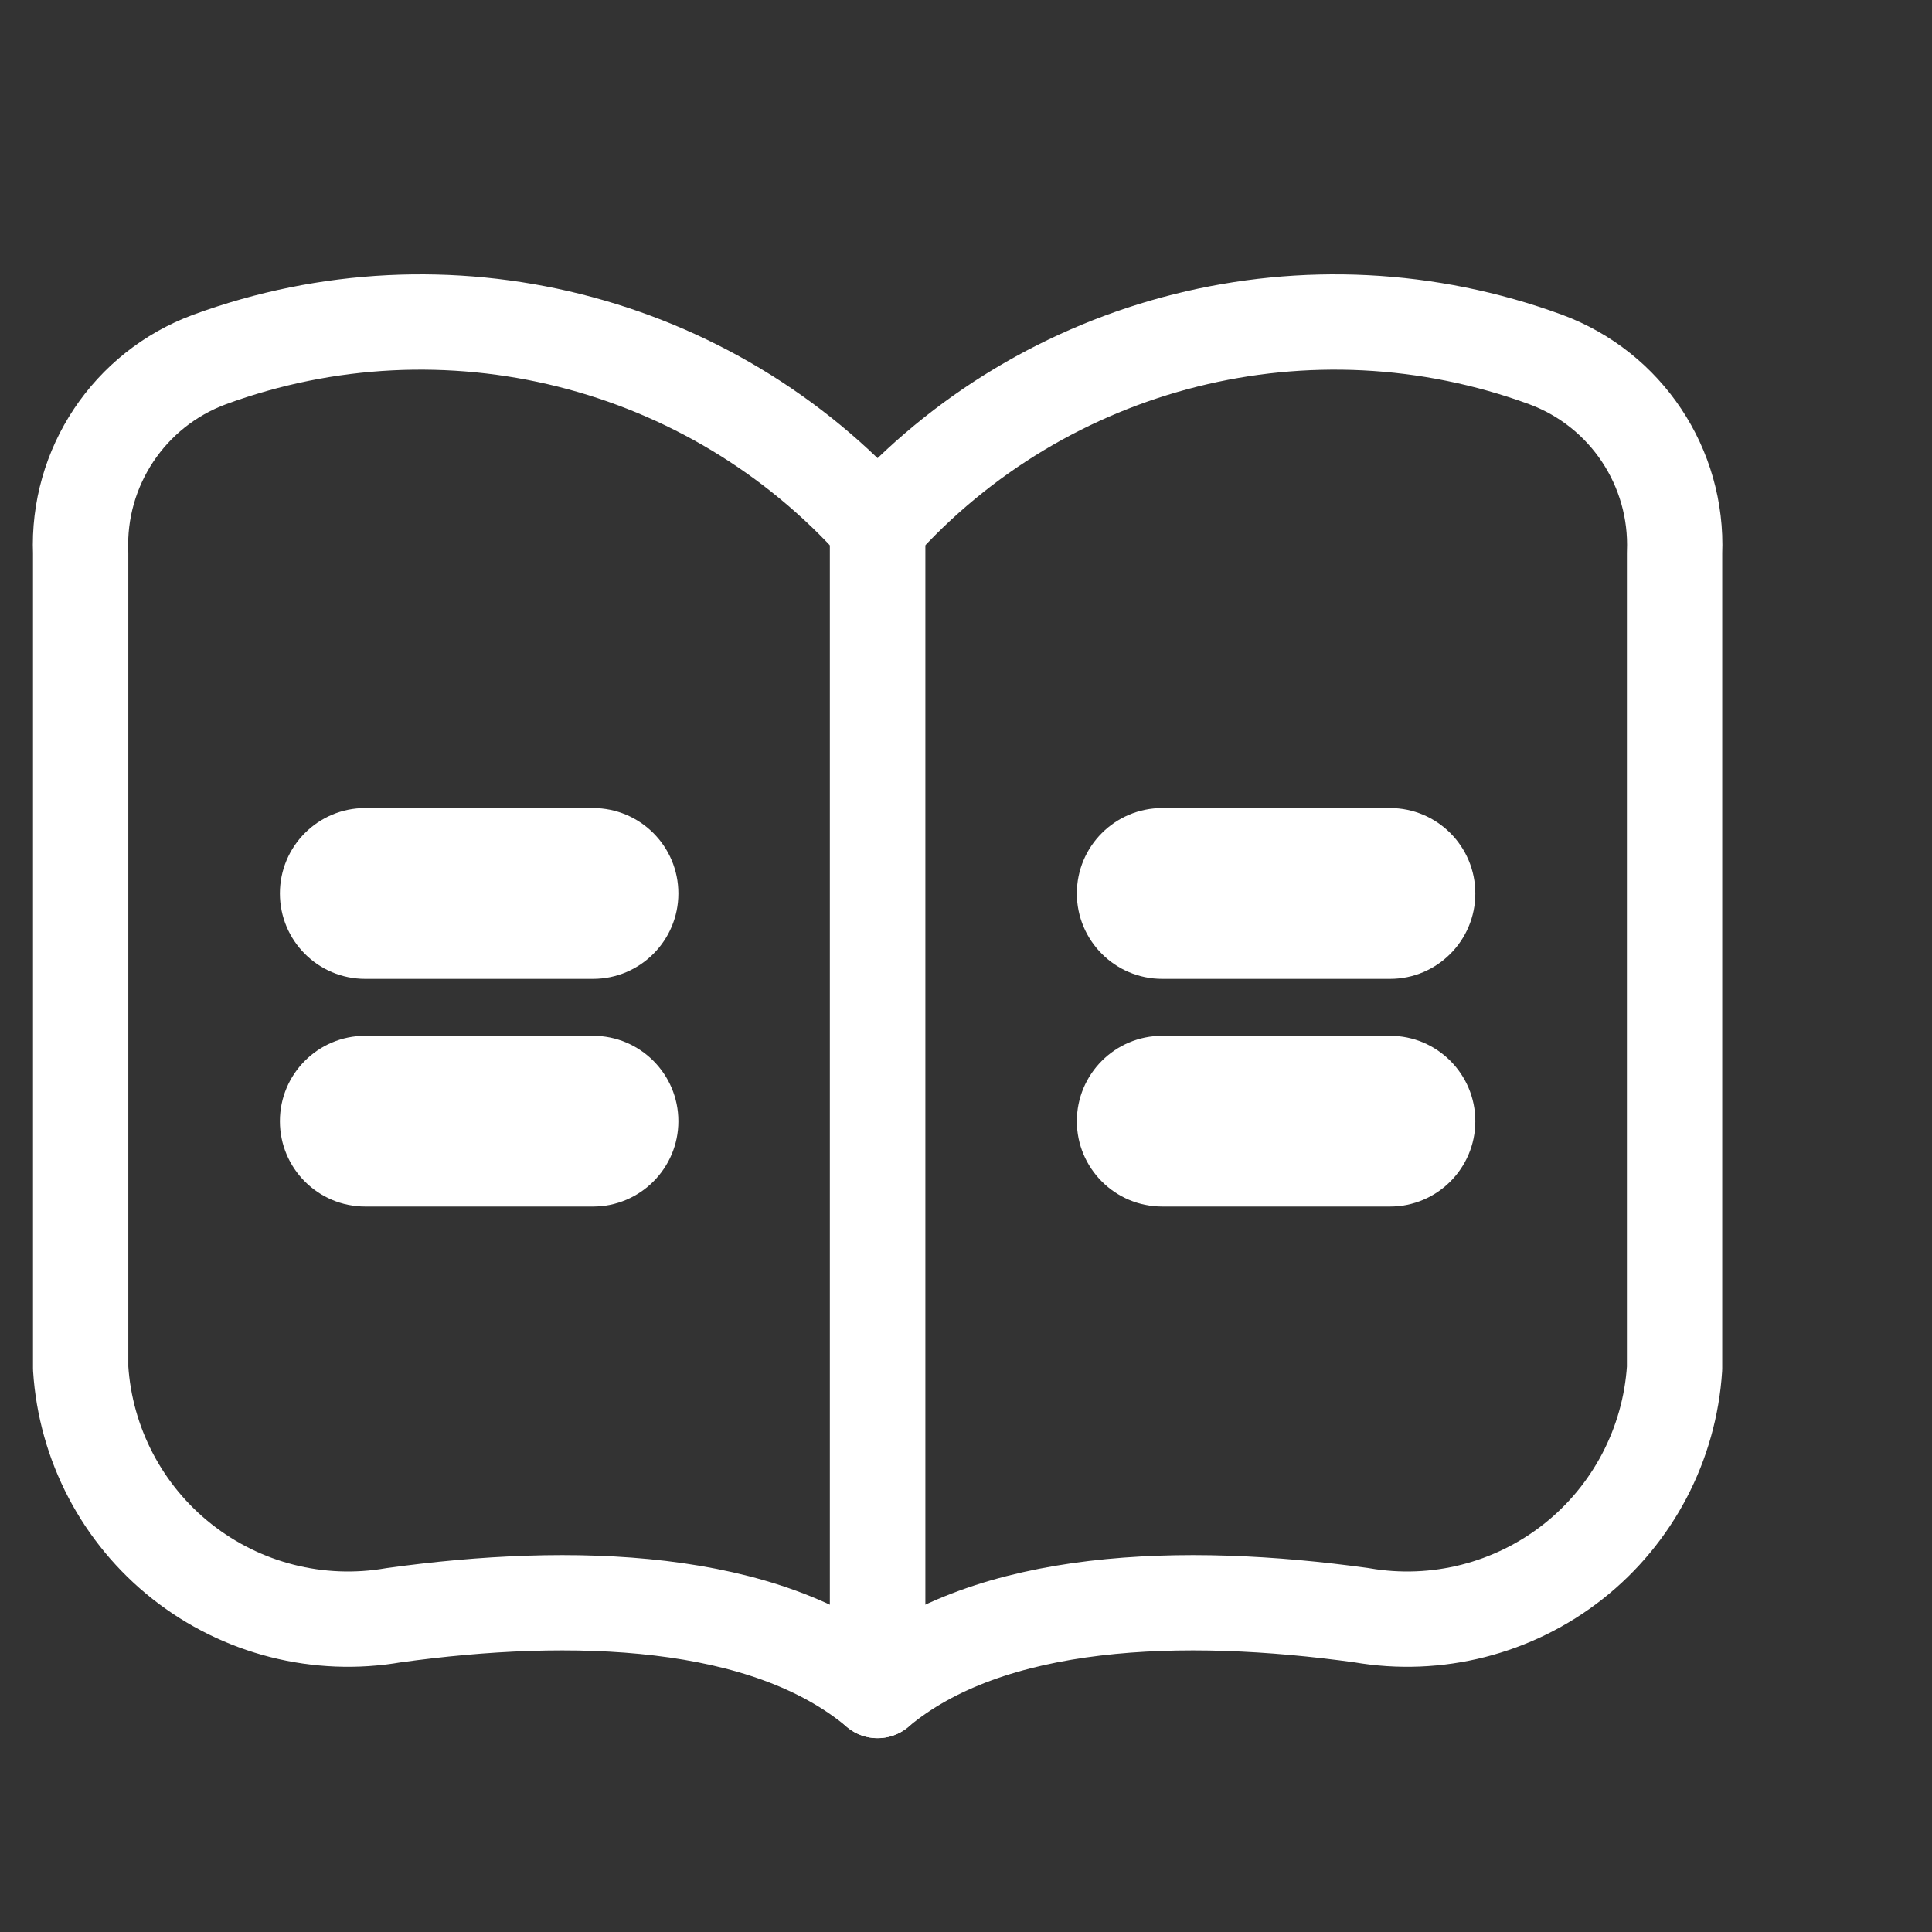 <svg width="24" height="24" viewBox="0 0 24 24" fill="none" xmlns="http://www.w3.org/2000/svg">
<rect x="0" y="0" width="24" height="24" fill="#333333" stroke="none"/>
<path fill-rule="evenodd" clip-rule="evenodd" d="M4.889 20.065C3.958 20.226 3.003 19.983 2.261 19.398C1.52 18.813 1.062 17.94 1.002 16.997V6.868C0.959 5.805 1.605 4.835 2.603 4.466C5.534 3.391 8.824 4.214 10.902 6.544V21C9.509 19.829 7.102 19.758 4.889 20.065Z" stroke="white" stroke-width="1.184" stroke-linecap="round" stroke-linejoin="round"/>
<path fill-rule="evenodd" clip-rule="evenodd" d="M16.915 20.065C17.846 20.226 18.801 19.983 19.543 19.398C20.284 18.813 20.742 17.94 20.802 16.997V6.868C20.845 5.805 20.199 4.835 19.201 4.466C16.27 3.391 12.98 4.214 10.901 6.544V21C12.294 19.829 14.702 19.758 16.915 20.065Z" stroke="white" stroke-width="1.184" stroke-linecap="round" stroke-linejoin="round"/>
<path d="M7.366 12.16C7.952 12.16 8.427 11.685 8.427 11.099C8.427 10.513 7.952 10.038 7.366 10.038V12.16ZM4.537 10.038C3.951 10.038 3.477 10.513 3.477 11.099C3.477 11.685 3.951 12.16 4.537 12.16V10.038ZM7.366 14.988C7.952 14.988 8.427 14.513 8.427 13.928C8.427 13.342 7.952 12.867 7.366 12.867V14.988ZM4.537 12.867C3.951 12.867 3.477 13.342 3.477 13.928C3.477 14.513 3.951 14.988 4.537 14.988V12.867ZM17.267 12.16C17.852 12.16 18.327 11.685 18.327 11.099C18.327 10.513 17.852 10.038 17.267 10.038V12.16ZM14.438 10.038C13.852 10.038 13.377 10.513 13.377 11.099C13.377 11.685 13.852 12.16 14.438 12.16V10.038ZM17.267 14.988C17.852 14.988 18.327 14.513 18.327 13.928C18.327 13.342 17.852 12.867 17.267 12.867V14.988ZM14.438 12.867C13.852 12.867 13.377 13.342 13.377 13.928C13.377 14.513 13.852 14.988 14.438 14.988V12.867ZM7.366 10.038H4.537V12.16H7.366V10.038ZM7.366 12.867H4.537V14.988H7.366V12.867ZM17.267 10.038H14.438V12.16H17.267V10.038ZM17.267 12.867H14.438V14.988H17.267V12.867Z" fill="white"/>
</svg>

